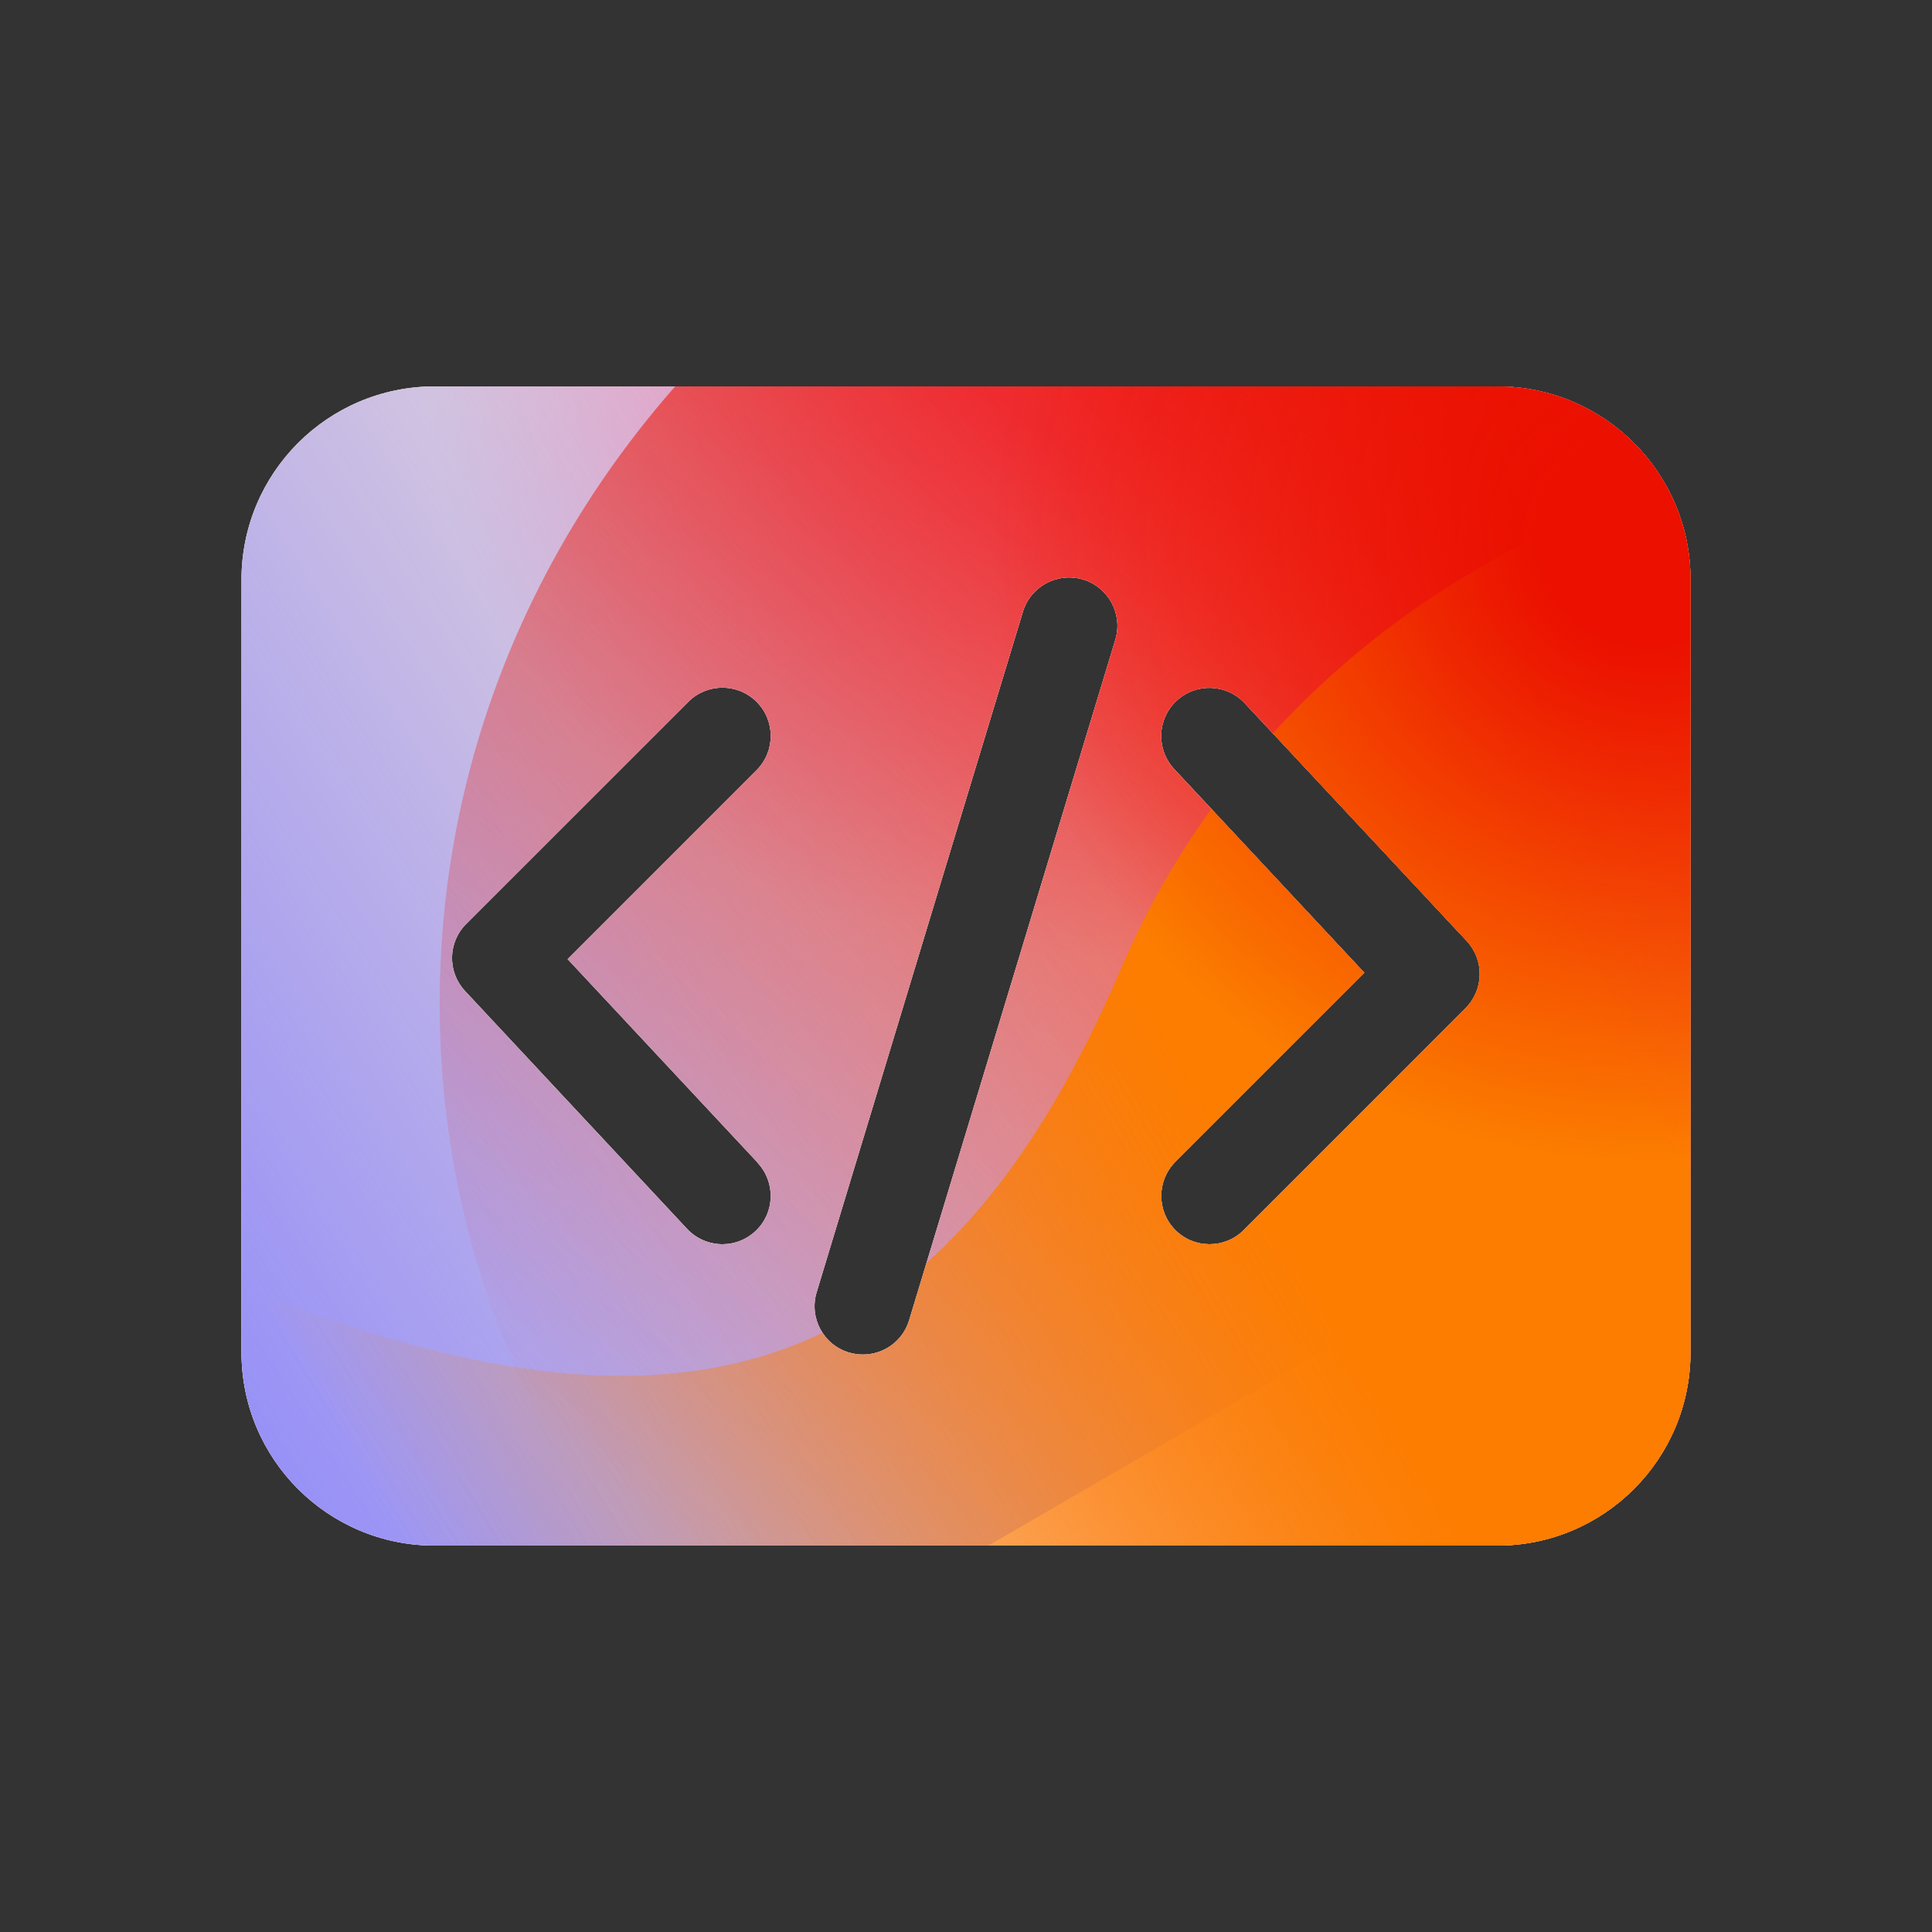 <svg width="160" height="160" viewBox="0 0 160 160" xmlns="http://www.w3.org/2000/svg">
  <rect x="0" y="0" width="160" height="160" fill="#333333" stroke="none"/>
  <defs>
<radialGradient id="paint0_radial_5481_89864" cx="0" cy="0" r="1" gradientUnits="userSpaceOnUse" gradientTransform="translate(54.643 51.511) rotate(90) scale(51.511 54.643)">
<stop offset="0.167" stop-color="#FF709F"/>
<stop offset="1" stop-color="#FF709F" stop-opacity="0"/>
</radialGradient>
<linearGradient id="paint1_linear_5481_89864" x1="-13.164" y1="129.007" x2="184.35" y2="1.534" gradientUnits="userSpaceOnUse">
<stop offset="0.06" stop-color="#8480FE"/>
<stop offset="0.6" stop-color="#8480FE" stop-opacity="0"/>
</linearGradient>
<linearGradient id="paint2_linear_5481_89864" x1="150.707" y1="45.009" x2="68.621" y2="138.642" gradientUnits="userSpaceOnUse">
<stop stop-color="#EB1000"/>
<stop offset="1" stop-color="#EB1000" stop-opacity="0"/>
</linearGradient>
<linearGradient id="paint3_linear_5481_89864" x1="44.245" y1="146.062" x2="195.026" y2="56.46" gradientUnits="userSpaceOnUse">
<stop stop-color="#FC7D00" stop-opacity="0"/>
<stop offset="0.432" stop-color="#FC7D00"/>
<stop offset="0.609" stop-color="#FC7D00"/>
<stop offset="1" stop-color="#FC7D00" stop-opacity="0"/>
</linearGradient>
<radialGradient id="paint4_radial_5481_89864" cx="0" cy="0" r="1" gradientUnits="userSpaceOnUse" gradientTransform="translate(54.643 51.511) rotate(90) scale(51.511 54.643)">
<stop offset="0.167" stop-color="#EB1000"/>
<stop offset="1" stop-color="#EB1000" stop-opacity="0"/>
</radialGradient>
<clipPath id="clip0_5481_89864">
<rect x="18.398" y="23.2" width="125.6" height="118.4" rx="3.461" fill="white"/>
</clipPath>
</defs>
<clipPath id="mask0_5481_89864">
<path d="M124 32H36C27.16 32 20 39.16 20 48V112C20 120.84 27.16 128 36 128H124C132.84 128 140 120.84 140 112V48C140 39.16 132.84 32 124 32ZM62.75 96.31C64.26 97.93 64.17 100.46 62.56 101.96C61.79 102.68 60.81 103.04 59.83 103.04C58.76 103.04 57.69 102.61 56.9 101.77L38.51 82.07C37.04 80.49 37.08 78.04 38.61 76.51L57 58.12C58.56 56.56 61.1 56.56 62.66 58.12C64.22 59.68 64.22 62.21 62.66 63.78L47.01 79.43L62.76 96.3L62.75 96.31ZM92.37 52.98L75.29 109.34C74.77 111.07 73.18 112.18 71.46 112.18C71.08 112.18 70.69 112.12 70.3 112.01C68.19 111.37 66.99 109.14 67.63 107.02L84.71 50.66C85.35 48.55 87.58 47.35 89.7 47.99C91.81 48.63 93.01 50.86 92.37 52.98ZM121.39 83.48L103 101.87C102.22 102.65 101.2 103.04 100.17 103.04C99.14 103.04 98.12 102.65 97.34 101.87C95.78 100.31 95.78 97.78 97.34 96.21L112.99 80.56L97.24 63.69C95.73 62.07 95.82 59.54 97.43 58.04C99.04 56.53 101.58 56.62 103.08 58.23L121.47 77.93C122.94 79.51 122.9 81.96 121.37 83.49L121.39 83.48Z" fill="white"/>
</clipPath>
<g clip-path="url(#mask0_5481_89864)">
<g clip-path="url(#clip0_5481_89864)">
<rect x="18.398" y="23.2" width="125.6" height="118.4" rx="3.461" fill="#FFECCF"/>
<rect width="125.6" height="118.4" transform="translate(18.398 23.2)" fill="#FFECCF"/>
<ellipse cx="54.643" cy="51.511" rx="54.643" ry="51.511" transform="matrix(1 -0.001 0.001 1 34.695 -23.645)" fill="url(#paint0_radial_5481_89864)"/>
<path d="M66.339 2.285C56.693 -3.341 44.472 -3.376 34.79 2.196L-62.046 57.932C-71.529 63.39 -71.545 76.275 -62.074 81.754L34.121 137.411C43.789 143.003 56.01 142.996 65.669 137.391L161.667 81.682C171.088 76.215 171.105 63.402 161.696 57.914L66.339 2.285Z" fill="url(#paint1_linear_5481_89864)"/>
<path d="M36.501 79.414C38.647 35.212 78.4 1.019 125.29 3.043C172.18 5.066 208.452 42.54 206.305 86.742C204.158 130.944 164.406 165.137 117.516 163.113C70.626 161.089 34.354 123.616 36.501 79.414Z" fill="url(#paint2_linear_5481_89864)"/>
<path d="M-32.49 108.559C-13.851 101.064 6.251 101.385 23.667 107.941C58.516 121.093 78.794 112.962 92.858 80.186C99.864 63.738 113.541 49.809 132.201 42.305C169.509 27.325 212.579 43.58 228.447 78.645C244.316 113.71 226.947 154.247 189.648 169.246C170.947 176.767 150.806 176.415 133.364 169.8C98.571 156.718 78.332 164.88 64.285 197.696C57.262 214.104 43.588 227.985 24.949 235.481C-12.329 250.472 -55.399 234.218 -71.259 199.172C-87.119 164.127 -69.767 123.551 -32.49 108.559Z" fill="url(#paint3_linear_5481_89864)"/>
<ellipse cx="54.643" cy="51.511" rx="54.643" ry="51.511" transform="matrix(1 -0.001 0.001 1 81.957 -6.848)" fill="url(#paint4_radial_5481_89864)"/>
</g>
</g>

</svg>
